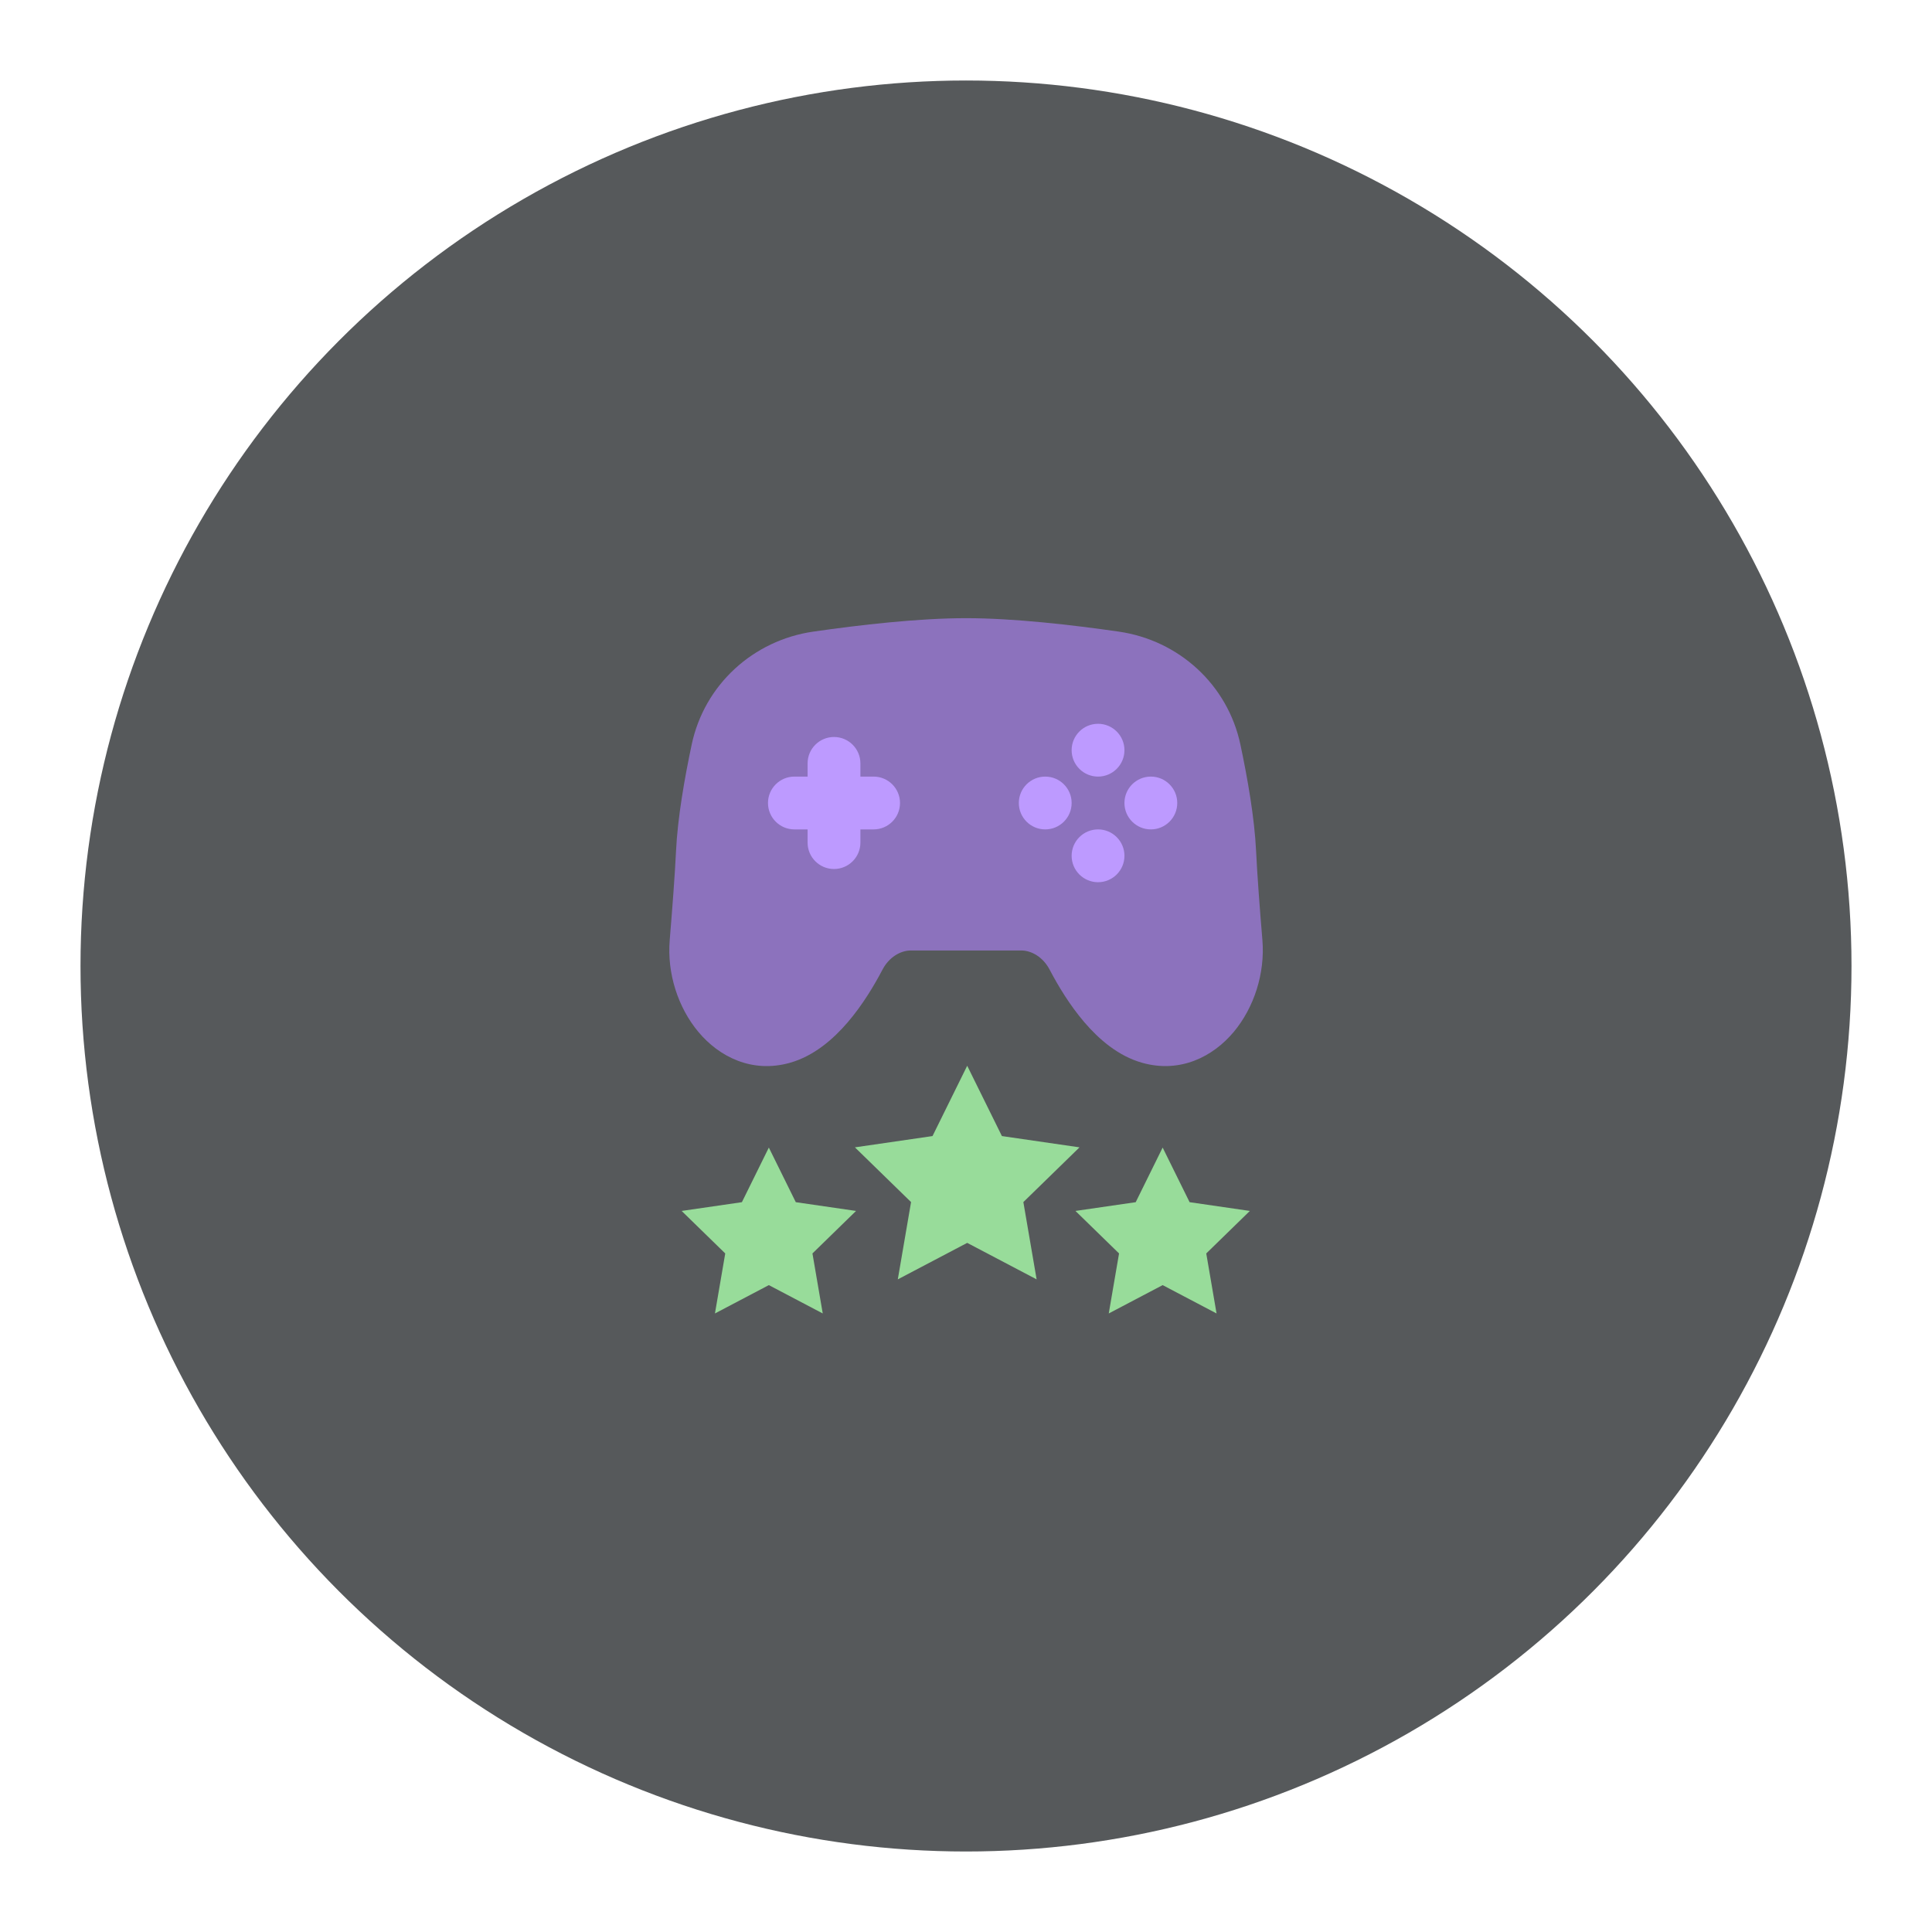 <?xml version="1.0" encoding="UTF-8"?>
<svg version="1.1" viewBox="0 0 192 192" xmlns="http://www.w3.org/2000/svg">
 <circle class="a" cx="96" cy="96" r="88" style="fill:#56595b"/>
 <g transform="matrix(2.624 0 0 2.624 64.514 53.561)" style="fill:none">
  <path d="m6.503 5.489c1.725-0.248 3.834-0.489 5.497-0.489s3.772 0.241 5.497 0.489c1.468 0.211 2.634 1.286 2.936 2.714 0.263 1.243 0.5 2.62 0.552 3.714 0.045 0.94 0.143 2.23 0.244 3.442 0.061 0.737-0.196 1.512-0.626 2.028-0.415 0.497-0.895 0.667-1.388 0.529-0.366-0.102-0.783-0.406-1.216-0.913-0.422-0.493-0.784-1.089-1.063-1.62-0.532-1.016-1.588-1.797-2.852-1.797h-4.169c-1.264 0-2.32 0.781-2.852 1.797-0.278 0.531-0.641 1.127-1.063 1.62-0.434 0.507-0.851 0.811-1.216 0.913-0.494 0.138-0.974-0.032-1.388-0.529-0.43-0.516-0.687-1.291-0.626-2.028 0.101-1.212 0.199-2.502 0.244-3.442 0.053-1.094 0.289-2.471 0.552-3.714 0.302-1.428 1.468-2.502 2.936-2.714z" style="fill:#8c72bd"/>
  <path d="m12 3c-1.812 0-4.038 0.258-5.782 0.509-2.275 0.327-4.127 2.008-4.608 4.279-0.269 1.271-0.533 2.774-0.593 4.032-0.043 0.902-0.139 2.163-0.239 3.372-0.105 1.258 0.314 2.554 1.084 3.476 0.785 0.941 2.028 1.575 3.463 1.173 0.918-0.257 1.652-0.903 2.197-1.539 0.557-0.65 0.999-1.39 1.315-1.992 0.243-0.464 0.674-0.725 1.08-0.725h4.169c0.406 0 0.837 0.261 1.08 0.725 0.316 0.602 0.758 1.342 1.315 1.992 0.544 0.636 1.278 1.282 2.197 1.539 1.435 0.401 2.678-0.233 3.463-1.173 0.769-0.922 1.188-2.218 1.084-3.476-0.101-1.209-0.196-2.47-0.239-3.372-0.06-1.258-0.324-2.761-0.594-4.032-0.481-2.271-2.333-3.951-4.608-4.279-1.744-0.251-3.97-0.509-5.782-0.509z" style="fill:#8c72bd"/>
  <g fill="#0f1729">
   <path d="m8 8.5c0-0.552-0.448-1-1-1-0.552 0-1 0.448-1 1v0.5h-0.5c-0.552 0-1 0.448-1 1 0 0.552 0.448 1 1 1h0.5v0.5c0 0.552 0.448 1 1 1 0.552 0 1-0.448 1-1v-0.5h0.5c0.552 0 1-0.448 1-1 0-0.552-0.448-1-1-1h-0.5z" style="fill:#bd9aff"/>
   <path d="m18 8c0 0.552-0.448 1-1 1s-1-0.448-1-1c0-0.552 0.448-1 1-1s1 0.448 1 1z" style="fill:#bd9aff"/>
   <path d="m17 13c0.552 0 1-0.448 1-1s-0.448-1-1-1-1 0.448-1 1 0.448 1 1 1z" style="fill:#bd9aff"/>
   <path d="m16 10c0 0.552-0.448 1-1 1s-1-0.448-1-1c0-0.552 0.448-1 1-1s1 0.448 1 1z" style="fill:#bd9aff"/>
   <path d="m19 11c0.552 0 1-0.448 1-1 0-0.552-0.448-1-1-1s-1 0.448-1 1c0 0.552 0.448 1 1 1z" style="fill:#bd9aff"/>
  </g>
 </g>
 <path transform="matrix(.443 0 0 .443 56.665 67.724)" d="m89.063 86.206 7.785 15.774 17.408 2.53-12.596 12.278 2.974 17.337-15.57-8.186-15.57 8.186 2.974-17.337-12.596-12.278 17.408-2.53z" style="fill:#98dc9a"/>
 <path transform="matrix(.344 0 0 .344 45.769 84.39)" d="m89.063 86.206 7.785 15.774 17.408 2.53-12.596 12.278 2.974 17.337-15.57-8.186-15.57 8.186 2.974-17.337-12.596-12.278 17.408-2.53z" style="fill:#98dc9a"/>
 <path transform="matrix(.344 0 0 .344 84.905 84.39)" d="m89.063 86.206 7.785 15.774 17.408 2.53-12.596 12.278 2.974 17.337-15.57-8.186-15.57 8.186 2.974-17.337-12.596-12.278 17.408-2.53z" style="fill:#98dc9a"/>
</svg>
